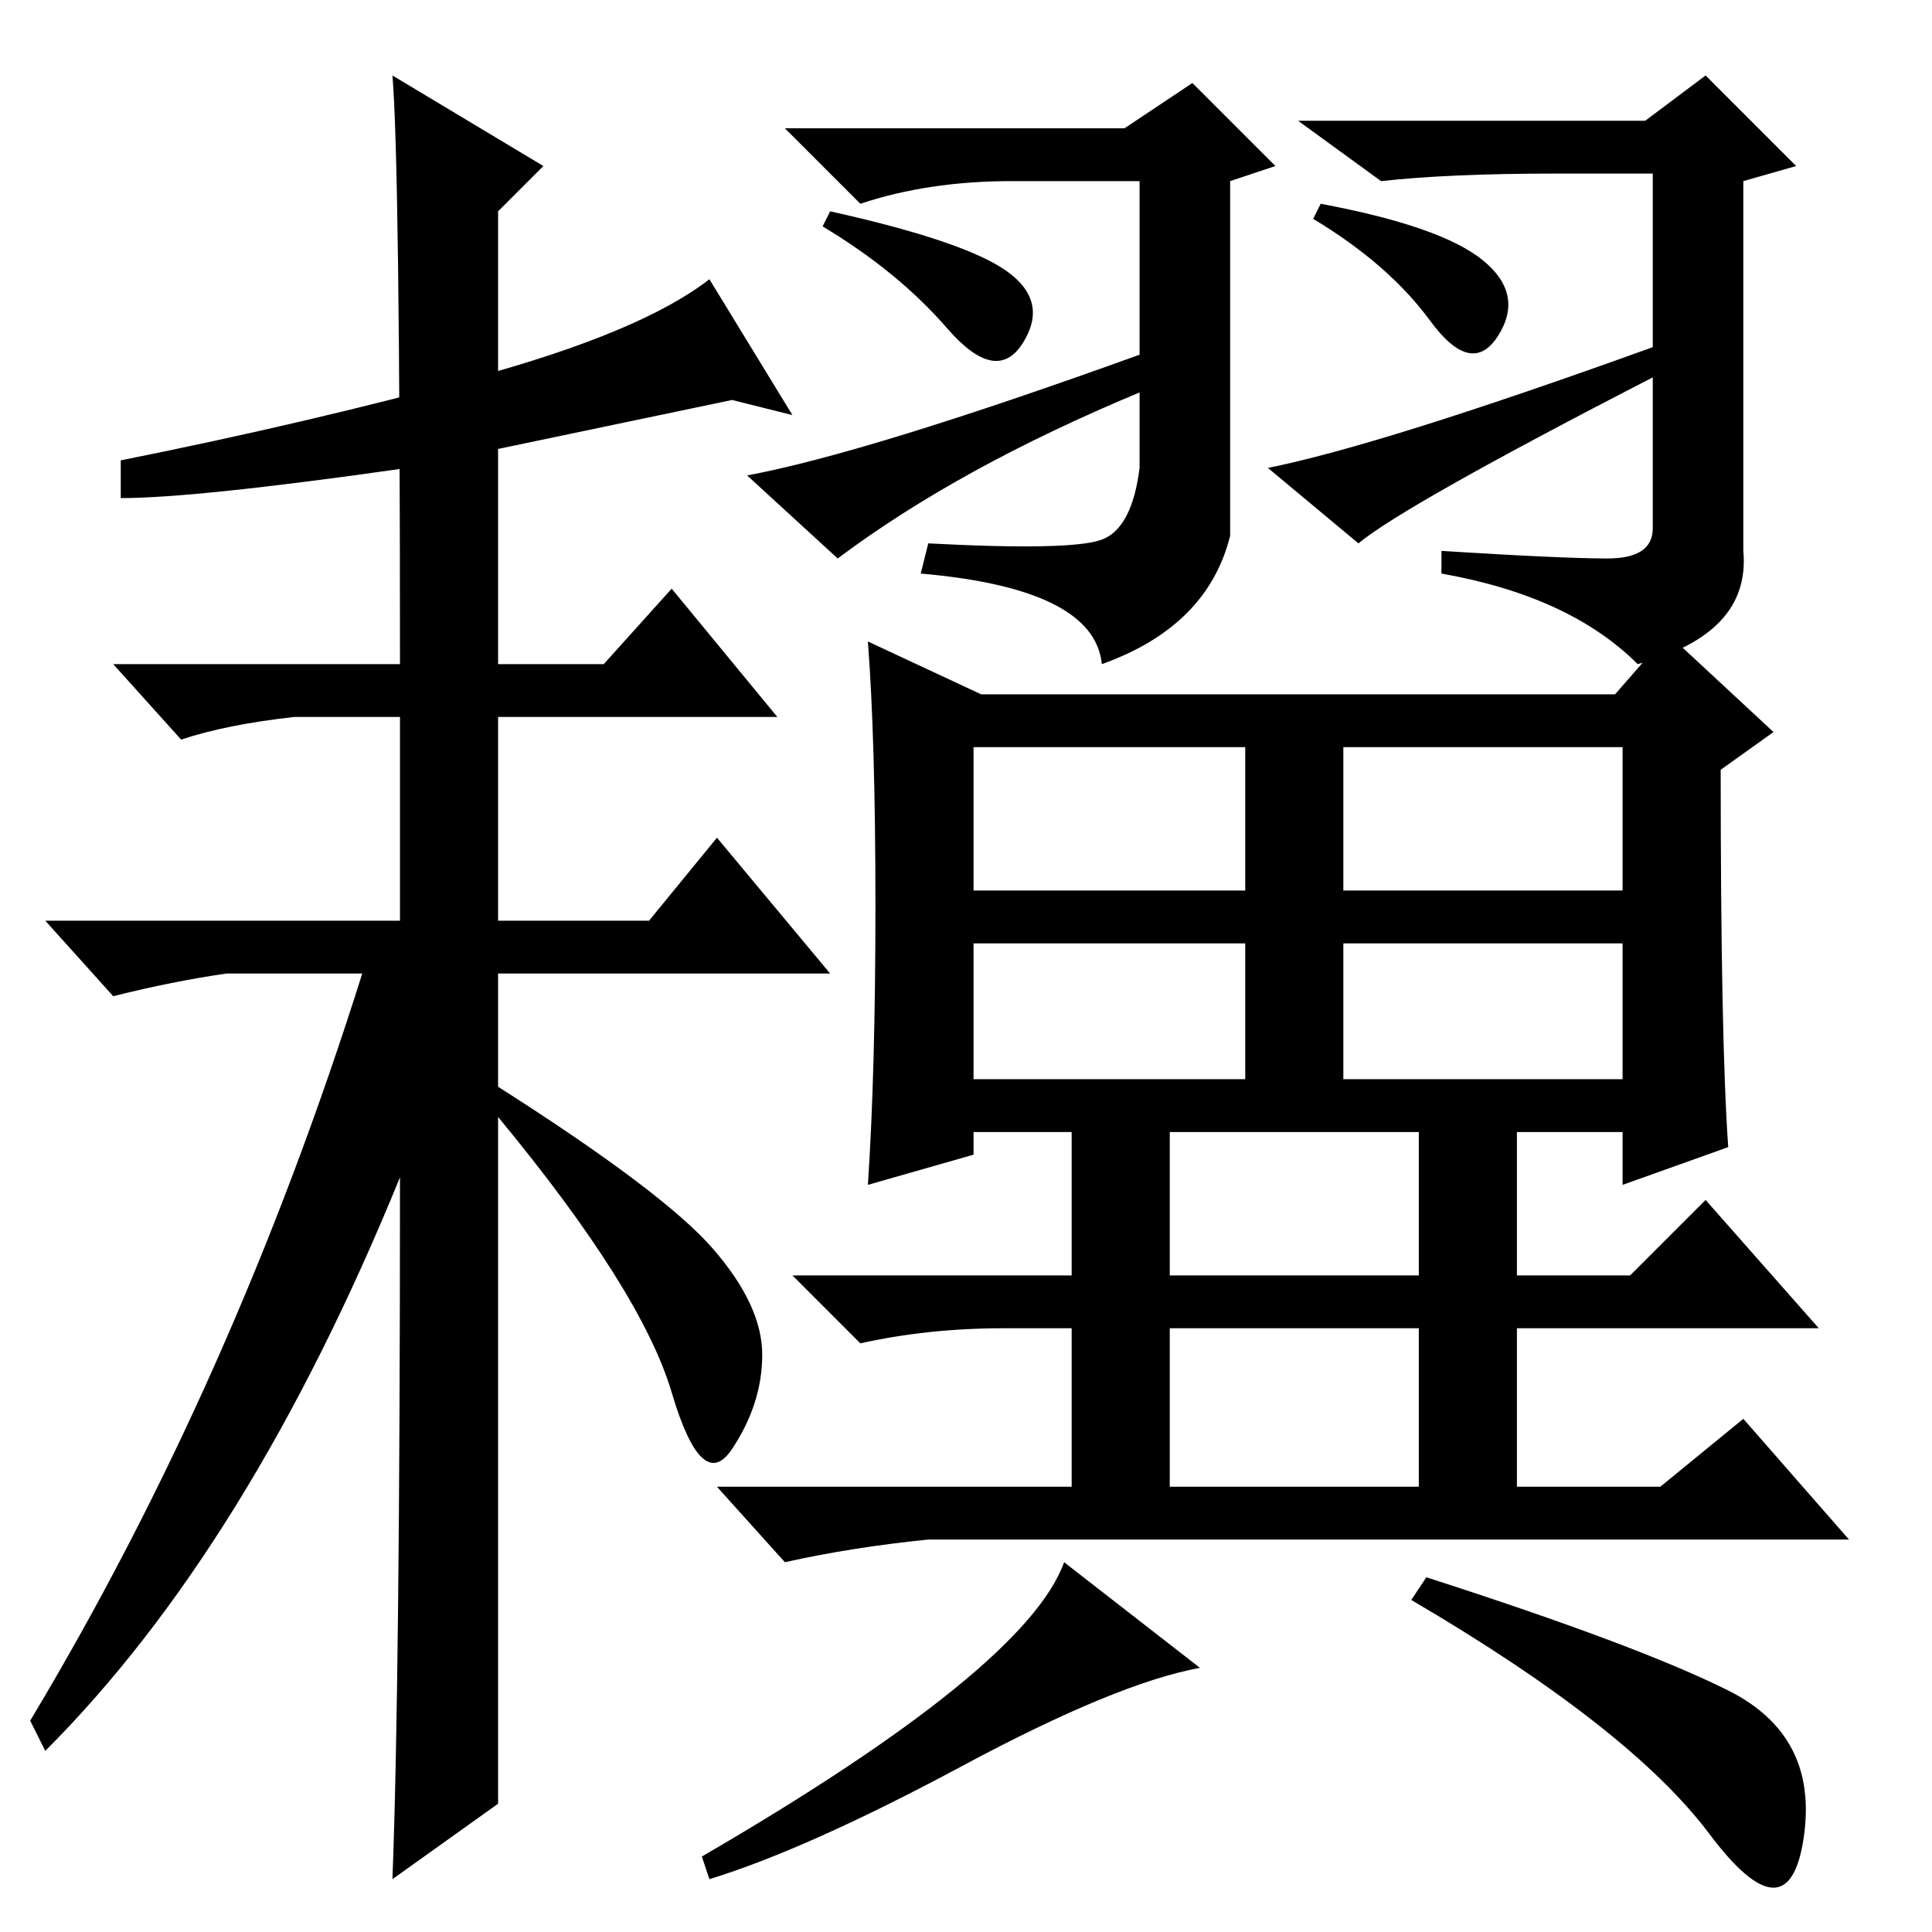<?xml version="1.0" standalone="no"?>
<!DOCTYPE svg PUBLIC "-//W3C//DTD SVG 1.1//EN" "http://www.w3.org/Graphics/SVG/1.1/DTD/svg11.dtd" >
<svg xmlns="http://www.w3.org/2000/svg" xmlns:xlink="http://www.w3.org/1999/xlink" version="1.1" viewBox="0 -36 256 256">
  <g transform="matrix(1 0 0 -1 0 220)">
   <path fill="currentColor"
d="M159 35q-11 -2 -31.5 -13t-33.5 -15l-1 3q43 25 48 39zM229 32q12 -6 10 -19.5t-12.5 0.5t-39.5 31l2 3q28 -9 40 -15zM130 164h84l7 8l14 -13l-7 -5q0 -36 1 -50l-14 -5v7h-14v-19h15l10 10l15 -17h-40v-21h19l11 9l14 -16h-122q-10 -1 -19 -3l-9 10h47v21h-9
q-10 0 -19 -2l-9 9h37v19h-13v-3l-14 -4q1 15 1 37t-1 35zM129 138h36v19h-36v-19zM178 138h37v19h-37v-19zM129 113h36v18h-36v-18zM178 113h37v18h-37v-18zM155 87h33v19h-33v-19zM155 59h33v21h-33v-21zM175 229q16 -3 21.5 -7.5t2 -10t-9 2t-15.5 13.5zM110 228
q18 -4 23.5 -8t2 -9.5t-10 2t-16.5 13.5zM111 182l-12 11q16 3 52 16v23h-17q-11 0 -20 -3l-10 10h45l9 6l11 -11l-6 -2v-47q-3 -12 -17 -17q-1 10 -24 12l1 4q19 -1 23 0.5t5 9.5v10q-24 -10 -40 -22zM180 184l-12 10q15 3 51 16v23h-13q-14 0 -23 -1l-11 8h46l8 6l12 -12
l-7 -2v-49q1 -11 -14 -15q-9 9 -26 12v3q16 -1 22 -1t6 4v20q-33 -17 -39 -22zM66 65v-48l-14 -10q1 26 1 93q-20 -49 -47 -76l-2 4q27 45 44 99h-18q-7 -1 -15 -3l-9 10h47v27h-14q-9 -1 -15 -3l-9 10h38q0 66 -1 78l20 -12l-6 -6v-60h14l9 10l14 -17h-37v-27h20l9 11
l15 -18h-44v-15q22 -14 28.5 -21.5t6.5 -14t-4 -12.5t-8 7.5t-23 36.5v-43zM54 194q-28 -4 -38 -4v5q25 5 47 11t31 13l11 -18l-8 2z" />
  </g>

</svg>
